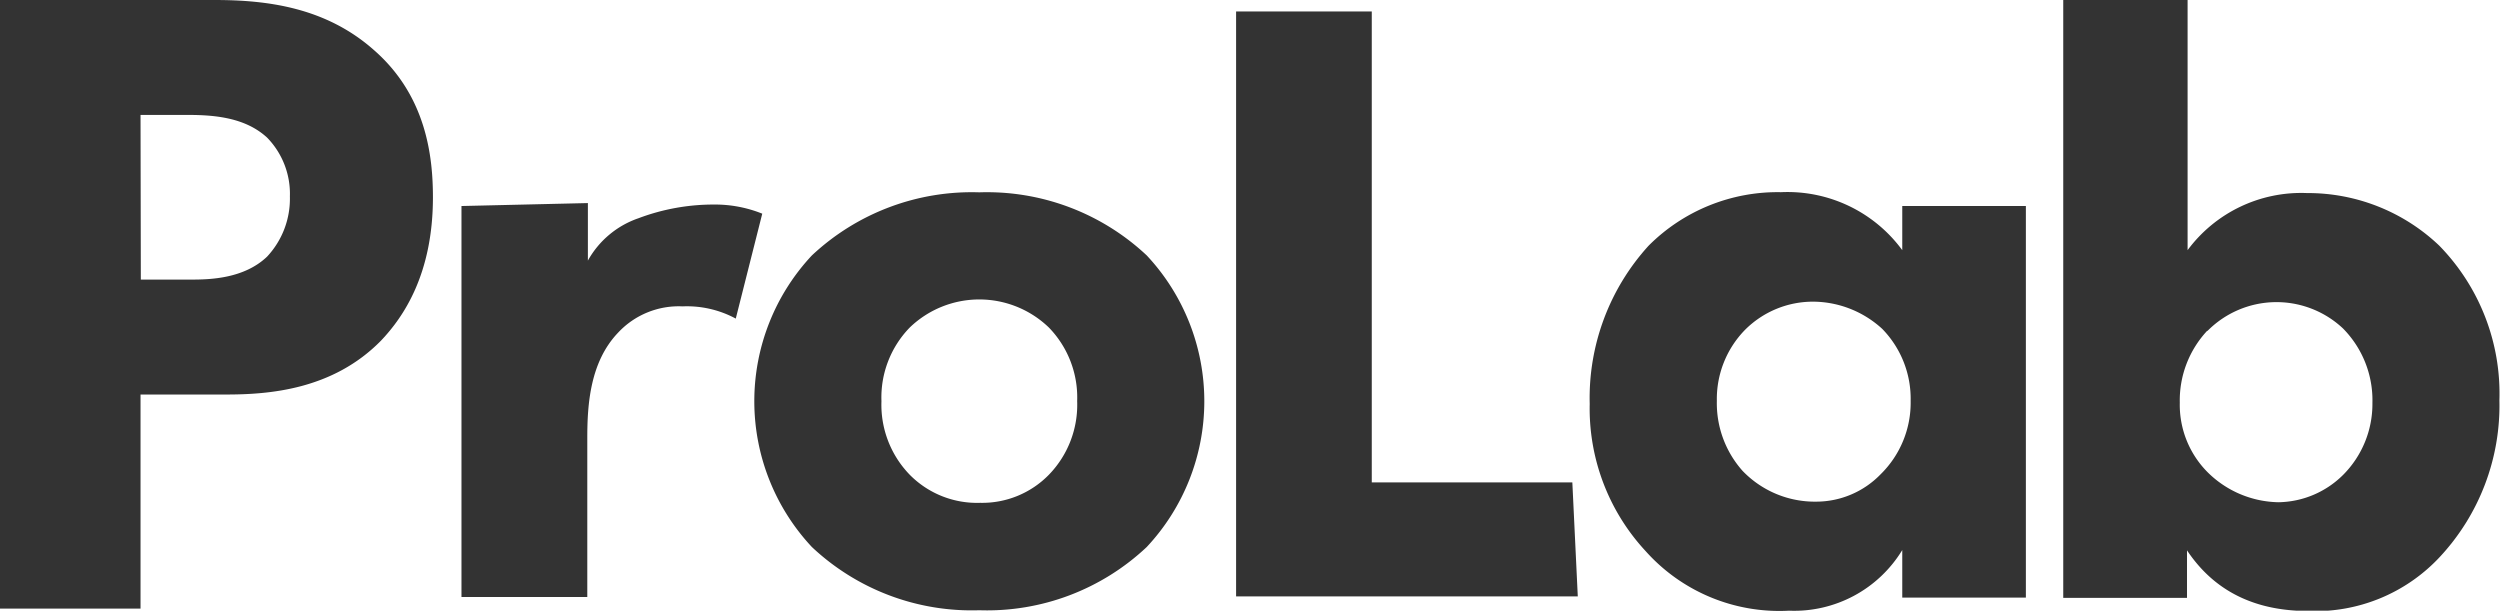 <svg xmlns="http://www.w3.org/2000/svg" viewBox="0 0 169.89 41.5"><title>アセット 13</title><path d="M14.57,0c3.6,0,7.57.5,10.85,3.41,3.54,3.1,4,7.19,4,10,0,5.21-2,8.13-3.53,9.74-3.29,3.35-7.63,3.66-10.54,3.66H9.55V41.36H0V0Zm-5,19H13c1.3,0,3.59-.07,5.15-1.56a5.77,5.77,0,0,0,1.55-4.09,5.47,5.47,0,0,0-1.55-4C16.68,8,14.63,7.81,12.77,7.81H9.55Z" style="fill:#333"/><path d="M31.36,14l8.59-.2v3.91a6.26,6.26,0,0,1,3.44-2.88,14.45,14.45,0,0,1,5.12-.93,8.6,8.6,0,0,1,3.29.62L50,21.65a7,7,0,0,0-3.62-.83A5.63,5.63,0,0,0,42,22.61c-1.91,2-2.09,4.9-2.09,7.16v10.8H31.36Z" style="fill:#333"/><path d="M77.93,37.17a15.82,15.82,0,0,1-11.38,4.3,15.84,15.84,0,0,1-11.38-4.3,14.5,14.5,0,0,1,0-19.81,15.88,15.88,0,0,1,11.38-4.29,15.86,15.86,0,0,1,11.38,4.29,14.5,14.5,0,0,1,0,19.81ZM61.82,22.26a6.82,6.82,0,0,0-1.92,5,6.83,6.83,0,0,0,1.92,5,6.42,6.42,0,0,0,4.79,1.91,6.33,6.33,0,0,0,4.67-1.91,6.82,6.82,0,0,0,1.92-5,6.82,6.82,0,0,0-1.92-5,6.81,6.81,0,0,0-9.46,0Z" style="fill:#333"/><path d="M93.22.78v32h13.63l.37,7.75H84V.78Z" style="fill:#333"/><path d="M129.27,14h8.4V40.61h-8.4V37.38a8.6,8.6,0,0,1-7.7,4.12,12.18,12.18,0,0,1-9.75-4.06,14.25,14.25,0,0,1-3.79-10,15.37,15.37,0,0,1,4-10.74,12.38,12.38,0,0,1,9-3.64A9.67,9.67,0,0,1,129.27,17Zm-10.68,8.41a6.72,6.72,0,0,0-1.92,4.83A6.91,6.91,0,0,0,118.42,32a6.8,6.8,0,0,0,5,2.09,6.1,6.1,0,0,0,4.37-1.85,6.81,6.81,0,0,0,2.05-5,6.8,6.8,0,0,0-1.93-4.89,7,7,0,0,0-4.67-1.85A6.52,6.52,0,0,0,118.59,22.41Z" style="fill:#333"/><path d="M148.66,0V17a9.61,9.61,0,0,1,8.11-3.88,12.94,12.94,0,0,1,9,3.58,14.39,14.39,0,0,1,4.08,10.5,15.1,15.1,0,0,1-4.08,10.68,11.56,11.56,0,0,1-8.93,3.64c-4.61,0-6.94-2.21-8.22-4.12v3.23h-8.41V0ZM150,22.47a6.93,6.93,0,0,0-1.87,4.89,6.49,6.49,0,0,0,1.93,4.77,7,7,0,0,0,4.78,2,6.36,6.36,0,0,0,4.38-1.85,6.82,6.82,0,0,0,2-4.89,6.94,6.94,0,0,0-2-5.07,6.6,6.6,0,0,0-9.22.18Z" style="fill:#333"/></svg>